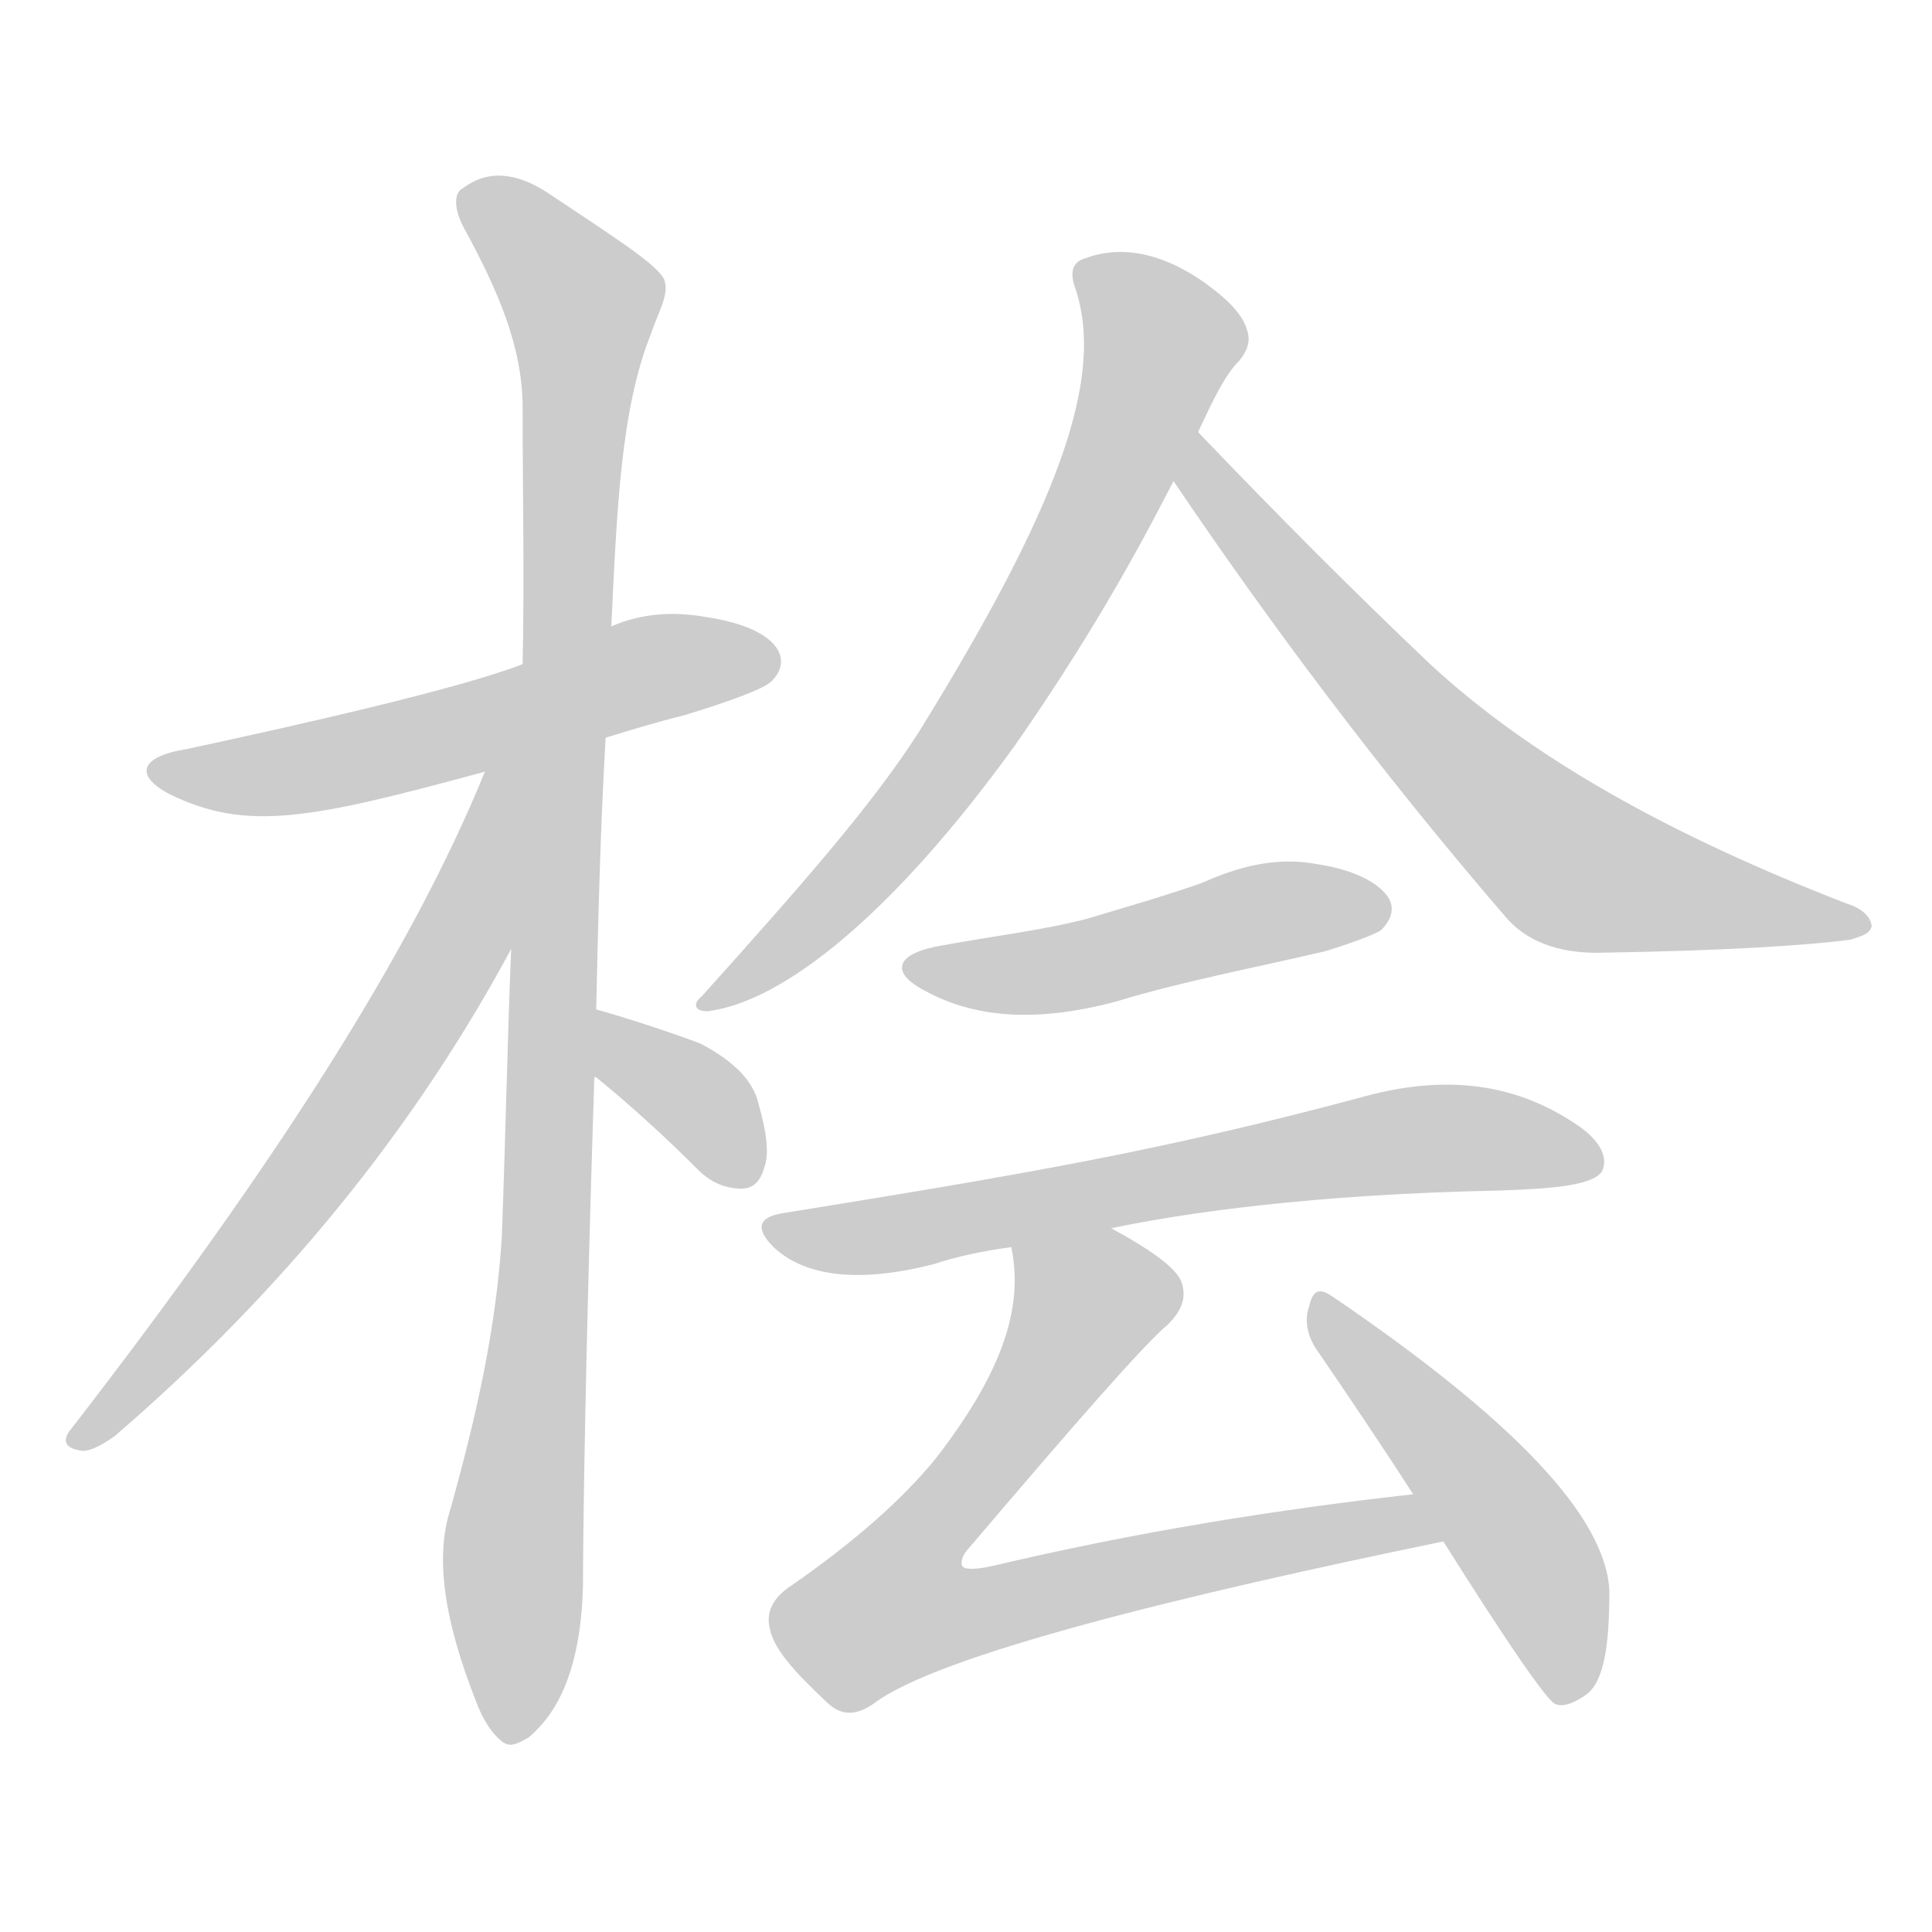 <!--
AnimCJK 2016-2018 Copyright Francois Mizessyn - https://github.com/parsimonhi/animCJK
Derived from:
    MakeMeAHanzi project - https://github.com/skishore/makemeahanzi
    Arphic PL KaitiM GB - https://apps.ubuntu.com/cat/applications/precise/fonts-arphic-gkai00mp/
    Arphic PL UKai - https://apps.ubuntu.com/cat/applications/fonts-arphic-ukai/
You can redistribute and/or modify this file under the terms of the Arphic Public License
as published by Arphic Technology Co., Ltd.
You should have received a copy of this license (the directory "APL") along with this file;
if not, see http://ftp.gnu.org/non-gnu/chinese-fonts-truetype/LICENSE.
-->
<svg id="z26727" class="acjk" version="1.1" viewBox="0 0 1024 1024" xmlns="http://www.w3.org/2000/svg" xmlns:xlink="http://www.w3.org/1999/xlink">
<style>
<![CDATA[
@keyframes z26727k {
	from {
		stroke:#ccc;
		stroke-dashoffset:3334;
	}
	1% {
		stroke:#c00;
		stroke-dashoffset:3334;
	}
	75% {
		stroke:#c00;
		stroke-dashoffset:0;
	}
	to {
		stroke:#000;
	}
}
#z26727 path[clip-path] {
	animation:z26727k 1s linear both;
	stroke-dasharray:3334;
	stroke-width:128;
	stroke-linecap:round;
	fill:none;
}
#z26727 path[clip-path="url(#z26727c1)"] {animation-delay:1s;}
#z26727 path[clip-path="url(#z26727c2)"] {animation-delay:2s;}
#z26727 path[clip-path="url(#z26727c3)"] {animation-delay:3s;}
#z26727 path[clip-path="url(#z26727c4)"] {animation-delay:4s;}
#z26727 path[clip-path="url(#z26727c5)"] {animation-delay:5s;}
#z26727 path[clip-path="url(#z26727c6)"] {animation-delay:6s;}
#z26727 path[clip-path="url(#z26727c7)"] {animation-delay:7s;}
#z26727 path[clip-path="url(#z26727c8)"] {animation-delay:8s;}
#z26727 path[clip-path="url(#z26727c9)"] {animation-delay:9s;}
#z26727 path[clip-path="url(#z26727c10)"] {animation-delay:10s;}
#z26727 path {fill:#ccc;}
]]>
</style>
<path id="z26727d1" d="M321 391C334 387 347 383 363 379C389 371 405 365 409 361C415 355 415 349 412 344C407 336 394 330 374 327C357 324 340 325 324 332C293 345 293 345 277 352C244 365 155 385 99 397C74 401 71 411 90 421C131 441 165 434 257 409C300 397 300 397 321 391Z"/>
<path id="z26727d2" d="M316 535C317 491 318 443 321 391C323 352 323 352 324 332C327 270 329 217 345 177C349 165 355 156 352 148C348 140 326 126 290 102C273 91 258 90 245 100C241 102 240 110 246 121C264 154 277 184 277 216C277 261 278 306 277 352C273 451 273 451 271 501C269 549 268 601 266 655C263 705 252 752 239 799C230 826 236 860 252 901C256 912 261 919 266 923C270 926 273 925 280 921C297 907 308 882 309 840C309 816 310 726 315 571C316 547 316 547 316 535Z"/>
<path id="z26727d3" d="M257 409C218 505 144 620 38 757C32 764 35 768 44 769C48 769 54 766 61 761C148 686 219 600 272 501C319 423 291 324 257 409Z"/>
<path id="z26727d4" d="M316 571Q343 593 370 620Q380 630 393 630Q402 630 405 619Q409 609 402 585Q398 567 371 553Q344 543 316 535C305 531 305 565 315 571C316 571 316 571 316 571Z"/>
<path id="z26727d5" d="M635 229C643 212 649 199 657 191C661 186 663 181 661 175C659 168 653 161 644 154C620 135 596 129 575 137C568 139 567 145 570 153C586 201 560 270 487 388C462 427 425 469 372 528C367 532 368 536 375 536C415 531 473 485 538 395C584 329 609 280 622 255C631 238 631 238 635 229Z"/>
<path id="z26727d6" d="M622 255C672 329 730 407 798 486C809 499 826 505 846 505C914 504 959 501 981 498C987 496 991 495 992 491C992 488 989 482 979 479C886 443 812 402 758 352C719 315 678 274 635 229C628 222 616 247 622 255Z"/>
<path id="z26727d7" d="M500 501C475 505 471 515 490 525C519 541 553 541 591 531C627 520 665 513 703 504C719 499 729 495 732 493C738 487 739 481 736 476C731 468 718 461 698 458C677 454 657 459 637 468C617 475 596 481 576 487C553 493 527 496 500 501Z"/>
<path id="z26727d8" d="M589 651C627 643 695 633 795 631C825 630 844 628 849 621C853 613 847 604 837 597C801 572 762 570 720 582C615 610 545 622 415 643C402 645 400 651 410 661C427 677 456 680 495 670C507 666 521 663 536 661C571 654 571 654 589 651Z"/>
<path id="z26727d9" d="M749 792C677 800 602 812 526 830C517 832 511 832 510 830C509 828 510 824 514 820C571 753 606 713 619 702C627 694 629 687 626 679C623 672 611 663 589 651C574 642 532 643 536 661C543 694 530 729 496 773C478 795 453 817 420 840C409 847 406 855 408 863C410 874 421 886 438 902C445 909 453 910 463 903C497 877 629 845 765 817C775 815 759 790 749 792Z"/>
<path id="z26727d10" d="M765 817C799 871 819 900 824 903C828 905 834 903 841 898C850 891 853 873 853 843C851 804 803 753 706 687C700 683 696 683 694 692C691 700 693 709 699 717C714 739 731 764 749 792C760 809 760 809 765 817Z"/>
<defs>
	<clipPath id="z26727c1"><use xlink:href="#z26727d1"/></clipPath>
	<clipPath id="z26727c2"><use xlink:href="#z26727d2"/></clipPath>
	<clipPath id="z26727c3"><use xlink:href="#z26727d3"/></clipPath>
	<clipPath id="z26727c4"><use xlink:href="#z26727d4"/></clipPath>
	<clipPath id="z26727c5"><use xlink:href="#z26727d5"/></clipPath>
	<clipPath id="z26727c6"><use xlink:href="#z26727d6"/></clipPath>
	<clipPath id="z26727c7"><use xlink:href="#z26727d7"/></clipPath>
	<clipPath id="z26727c8"><use xlink:href="#z26727d8"/></clipPath>
	<clipPath id="z26727c9"><use xlink:href="#z26727d9"/></clipPath>
	<clipPath id="z26727c10"><use xlink:href="#z26727d10"/></clipPath>
</defs>
<path pathLength="3333" clip-path="url(#z26727c1)" d="M85 408L408 348"/>
<path pathLength="3333" clip-path="url(#z26727c2)" d="M249 102L313 171L273 919"/>
<path pathLength="3333" clip-path="url(#z26727c3)" d="M270 412L200 571L42 762"/>
<path pathLength="3333" clip-path="url(#z26727c4)" d="M323 543L400 619"/>
<path pathLength="3333" clip-path="url(#z26727c5)" d="M575 145L618 184L576 283L498 410L378 530"/>
<path pathLength="3333" clip-path="url(#z26727c6)" d="M639 242L827 456L985 488"/>
<path pathLength="3333" clip-path="url(#z26727c7)" d="M489 515L733 478"/>
<path pathLength="3333" clip-path="url(#z26727c8)" d="M414 654L740 605L845 611"/>
<path pathLength="3333" clip-path="url(#z26727c9)" d="M545 666L580 701L464 841L480 869L755 813"/>
<path pathLength="3333" clip-path="url(#z26727c10)" d="M701 692L814 828L836 898"/>
</svg>